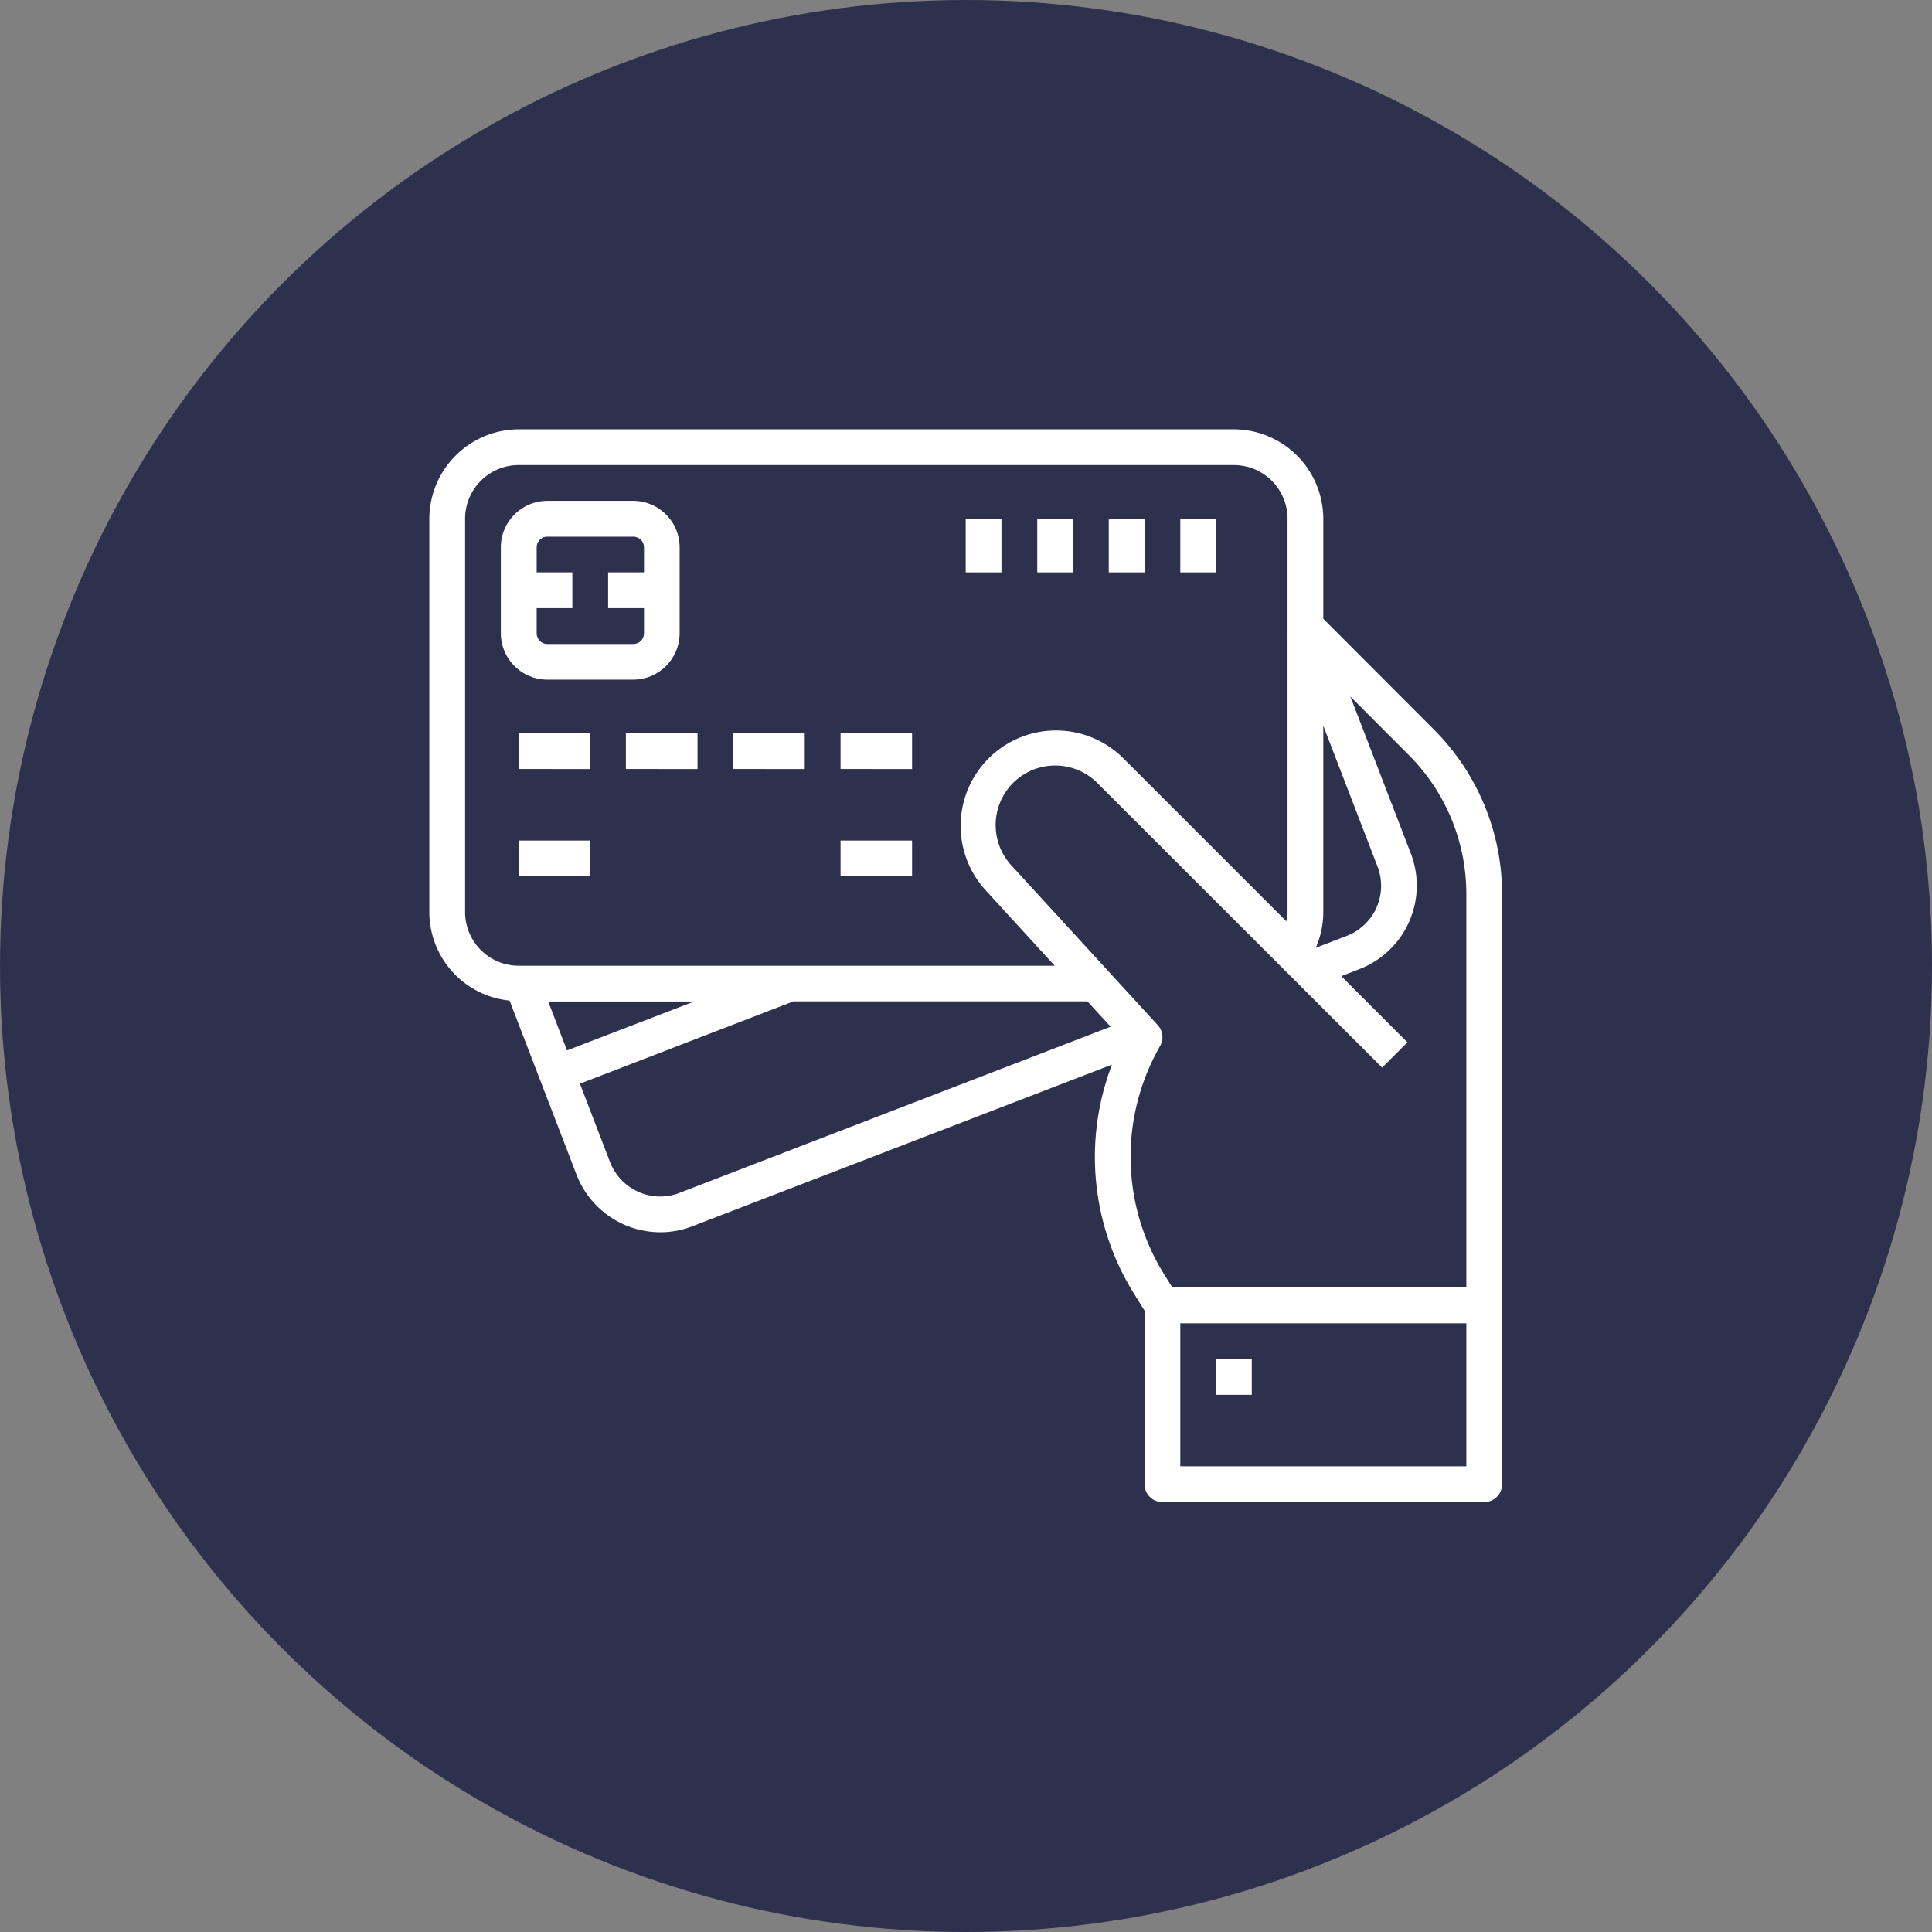 <svg id="Group_23" data-name="Group 23" xmlns="http://www.w3.org/2000/svg" width="72" height="72" viewBox="0 0 72 72">
  <rect x="0" y="0" width="72" height="72" fill="#808080" stroke="none"/>
  <circle id="Oval" cx="36" cy="36" r="36" fill="#2d314d"/>
  <path id="Combined_Shape" data-name="Combined Shape" d="M27.319,39.979a.667.667,0,0,1-.666-.667V32.84l-.382-.613a9.629,9.629,0,0,1-.831-8.552L9.8,29.7a3.312,3.312,0,0,1-1.2.223,3.353,3.353,0,0,1-3.11-2.135l-2.5-6.5A3.319,3.319,0,0,1,0,17.99V3.332A3.343,3.343,0,0,1,3.332,0H29.984a3.341,3.341,0,0,1,3.331,3.332V7.059l4.11,4.117a8.669,8.669,0,0,1,2.553,6.143V39.312a.667.667,0,0,1-.667.667Zm.667-1.333h10.66V33.315H27.986Zm-6.2-25.5a2.223,2.223,0,0,0-.1,3.1l5.459,5.956a.666.666,0,0,1,.087.781,8.3,8.3,0,0,0,.169,8.534l.289.462H38.646V17.319a7.331,7.331,0,0,0-2.163-5.2L34.325,9.958l2.255,5.855a3.337,3.337,0,0,1-1.911,4.3l-.683.266,2.465,2.466-.942.942L24.892,13.177a2.223,2.223,0,0,0-3.106-.031ZM5.612,24.387l1.124,2.923A2.012,2.012,0,0,0,8.6,28.591a1.988,1.988,0,0,0,.717-.134l16.073-6.195-.866-.944H13.566Zm-.481-1.241,4.738-1.824H4.43ZM1.333,3.332V17.99a2,2,0,0,0,2,2H23.306l-2.6-2.841a3.555,3.555,0,0,1,5.131-4.916l6.1,6.1a2.037,2.037,0,0,0,.046-.346V7.582l-.006-.015h.006V3.332a2,2,0,0,0-2-2H3.332A2,2,0,0,0,1.333,3.332ZM33.315,17.99a3.313,3.313,0,0,1-.281,1.333l1.156-.446a2,2,0,0,0,1.147-2.583l-2.022-5.249h0Zm-4,17.991V34.648H30.65v1.333ZM15.325,16.658V15.325H17.99v1.333Zm-11.993,0V15.325H6v1.333Zm11.993-4V11.327H17.99V12.66Zm-4,0V11.327h2.665V12.66Zm-4,0V11.327H9.995V12.66Zm-4,0V11.327H6V12.66ZM4.4,9.328A1.734,1.734,0,0,1,2.665,7.6V4.4A1.735,1.735,0,0,1,4.4,2.665H7.6A1.734,1.734,0,0,1,9.328,4.4V7.6A1.733,1.733,0,0,1,7.6,9.328ZM4,7.6a.4.4,0,0,0,.4.4H7.6A.4.4,0,0,0,8,7.6V6.663H6.663V5.33H8V4.4A.4.4,0,0,0,7.6,4H4.4a.4.4,0,0,0-.4.4V5.33H5.33V6.663H4ZM27.986,5.331v-2h1.332v2Zm-2.666,0v-2h1.333v2Zm-2.665,0v-2h1.332v2Zm-2.666,0v-2h1.333v2Z" transform="translate(16 16)" fill="#fff"/>
</svg>
